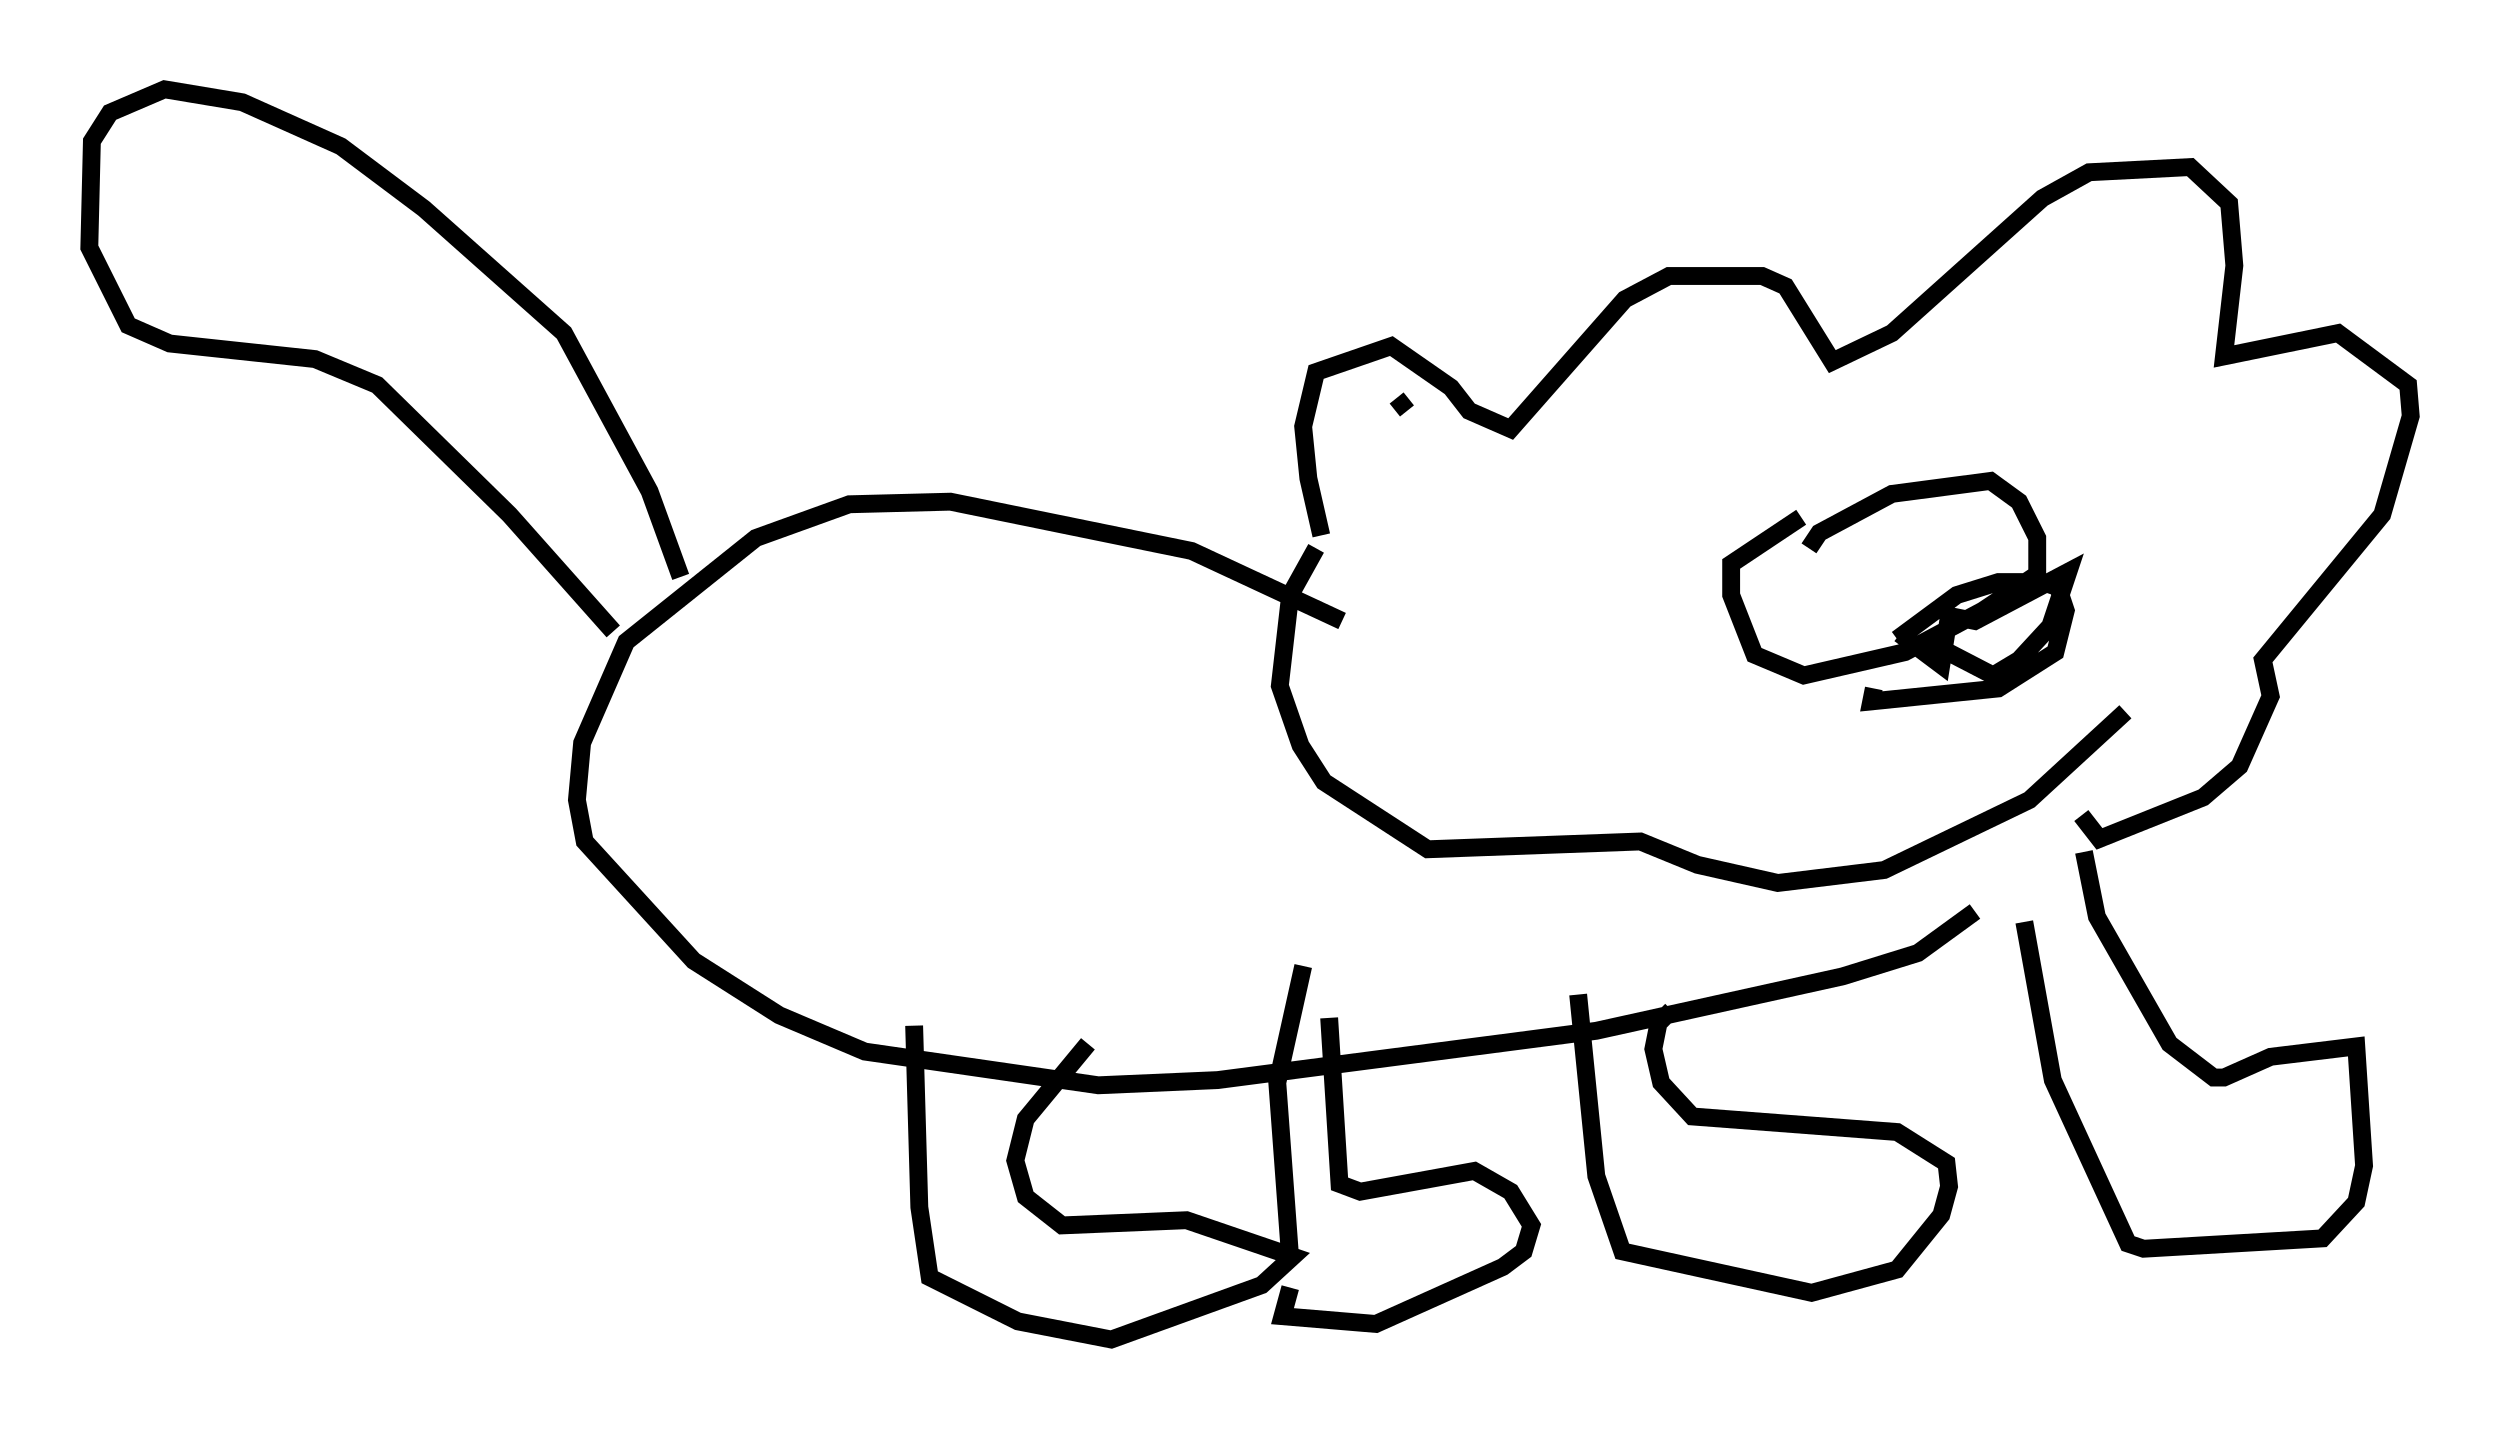 <?xml version="1.0" encoding="utf-8" ?>
<svg baseProfile="full" height="80.011" version="1.1" width="140" xmlns="http://www.w3.org/2000/svg" xmlns:ev="http://www.w3.org/2001/xml-events" xmlns:xlink="http://www.w3.org/1999/xlink"><defs /><rect fill="white" height="80.011" width="140" x="0" y="0" /><path d="M76.899, 35.357 m-2.905, -5.374 l-0.726, -3.196 -0.291, -2.905 l0.726, -3.05 4.212, -1.453 l3.341, 2.324 1.017, 1.307 l2.324, 1.017 6.391, -7.263 l2.469, -1.307 5.229, 0.0 l1.307, 0.581 2.615, 4.212 l3.341, -1.598 8.425, -7.553 l2.615, -1.453 5.665, -0.291 l2.179, 2.034 0.291, 3.486 l-0.581, 5.084 6.391, -1.307 l3.922, 2.905 0.145, 1.743 l-1.598, 5.52 -6.682, 8.134 l0.436, 2.034 -1.743, 3.922 l-2.034, 1.743 -5.81, 2.324 l-1.017, -1.307 m2.469, -5.81 l-5.374, 4.939 -8.134, 3.922 l-5.955, 0.726 -4.503, -1.017 l-3.196, -1.307 -11.911, 0.436 l-5.81, -3.777 -1.307, -2.034 l-1.162, -3.341 0.581, -5.084 l1.453, -2.615 m27.598, 0.0 l0.581, -0.872 4.067, -2.179 l5.52, -0.726 1.598, 1.162 l1.017, 2.034 0.0, 2.034 l-3.05, 2.034 -4.358, 2.324 l-5.665, 1.307 -2.76, -1.162 l-1.307, -3.341 0.0, -1.743 l3.922, -2.615 m0.581, 5.084 l0.0, 0.0 m7.408, -3.341 l0.0, 0.0 m-2.615, 5.084 l3.341, -2.469 2.324, -0.726 l2.469, 0.0 0.872, 0.291 l0.436, 1.307 -0.581, 2.324 l-3.196, 2.034 -7.117, 0.726 l0.145, -0.726 m1.453, -3.05 l2.324, 1.743 0.436, -2.76 l1.453, 0.291 5.229, -2.76 l-1.017, 3.05 -1.743, 1.888 l-1.453, 0.872 -3.922, -2.034 m-32.536, -1.017 l-8.425, -3.922 -13.508, -2.76 l-5.665, 0.145 -5.229, 1.888 l-7.263, 5.81 -2.469, 5.665 l-0.291, 3.196 0.436, 2.324 l6.101, 6.682 4.793, 3.05 l4.793, 2.034 13.073, 1.888 l6.682, -0.291 21.207, -2.76 l13.799, -3.05 4.212, -1.307 l3.196, -2.324 m-72.48, -18.737 l-1.743, -4.793 -4.793, -8.86 l-7.844, -6.972 -4.648, -3.486 l-5.52, -2.469 -4.358, -0.726 l-3.05, 1.307 -1.017, 1.598 l-0.145, 5.955 2.179, 4.358 l2.324, 1.017 8.134, 0.872 l3.486, 1.453 7.408, 7.263 l5.81, 6.536 m16.849, 22.078 l0.291, 10.168 0.581, 3.922 l4.939, 2.469 5.229, 1.017 l8.425, -3.05 1.743, -1.598 l-5.955, -2.034 -6.972, 0.291 l-2.034, -1.598 -0.581, -2.034 l0.581, -2.324 3.486, -4.212 m27.452, -2.76 l1.017, 10.168 1.453, 4.212 l10.603, 2.324 4.793, -1.307 l2.469, -3.05 0.436, -1.598 l-0.145, -1.307 -2.76, -1.743 l-11.475, -0.872 -1.743, -1.888 l-0.436, -1.888 0.291, -1.453 l0.726, -0.726 m19.754, -4.939 l1.598, 8.86 4.212, 9.151 l0.872, 0.291 10.022, -0.581 l1.888, -2.034 0.436, -2.034 l-0.436, -6.682 -4.793, 0.581 l-2.615, 1.162 -0.581, 0.0 l-2.469, -1.888 -4.067, -7.117 l-0.726, -3.631 m-42.268, 9.296 l0.581, 9.296 1.162, 0.436 l6.391, -1.162 2.034, 1.162 l1.162, 1.888 -0.436, 1.453 l-1.162, 0.872 -7.117, 3.196 l-5.229, -0.436 0.436, -1.598 m0.0, -1.598 l-0.726, -9.877 1.453, -6.536 m5.81, -31.084 l-0.581, -0.726 " fill="none" stroke="black" stroke-width="1" /></svg>